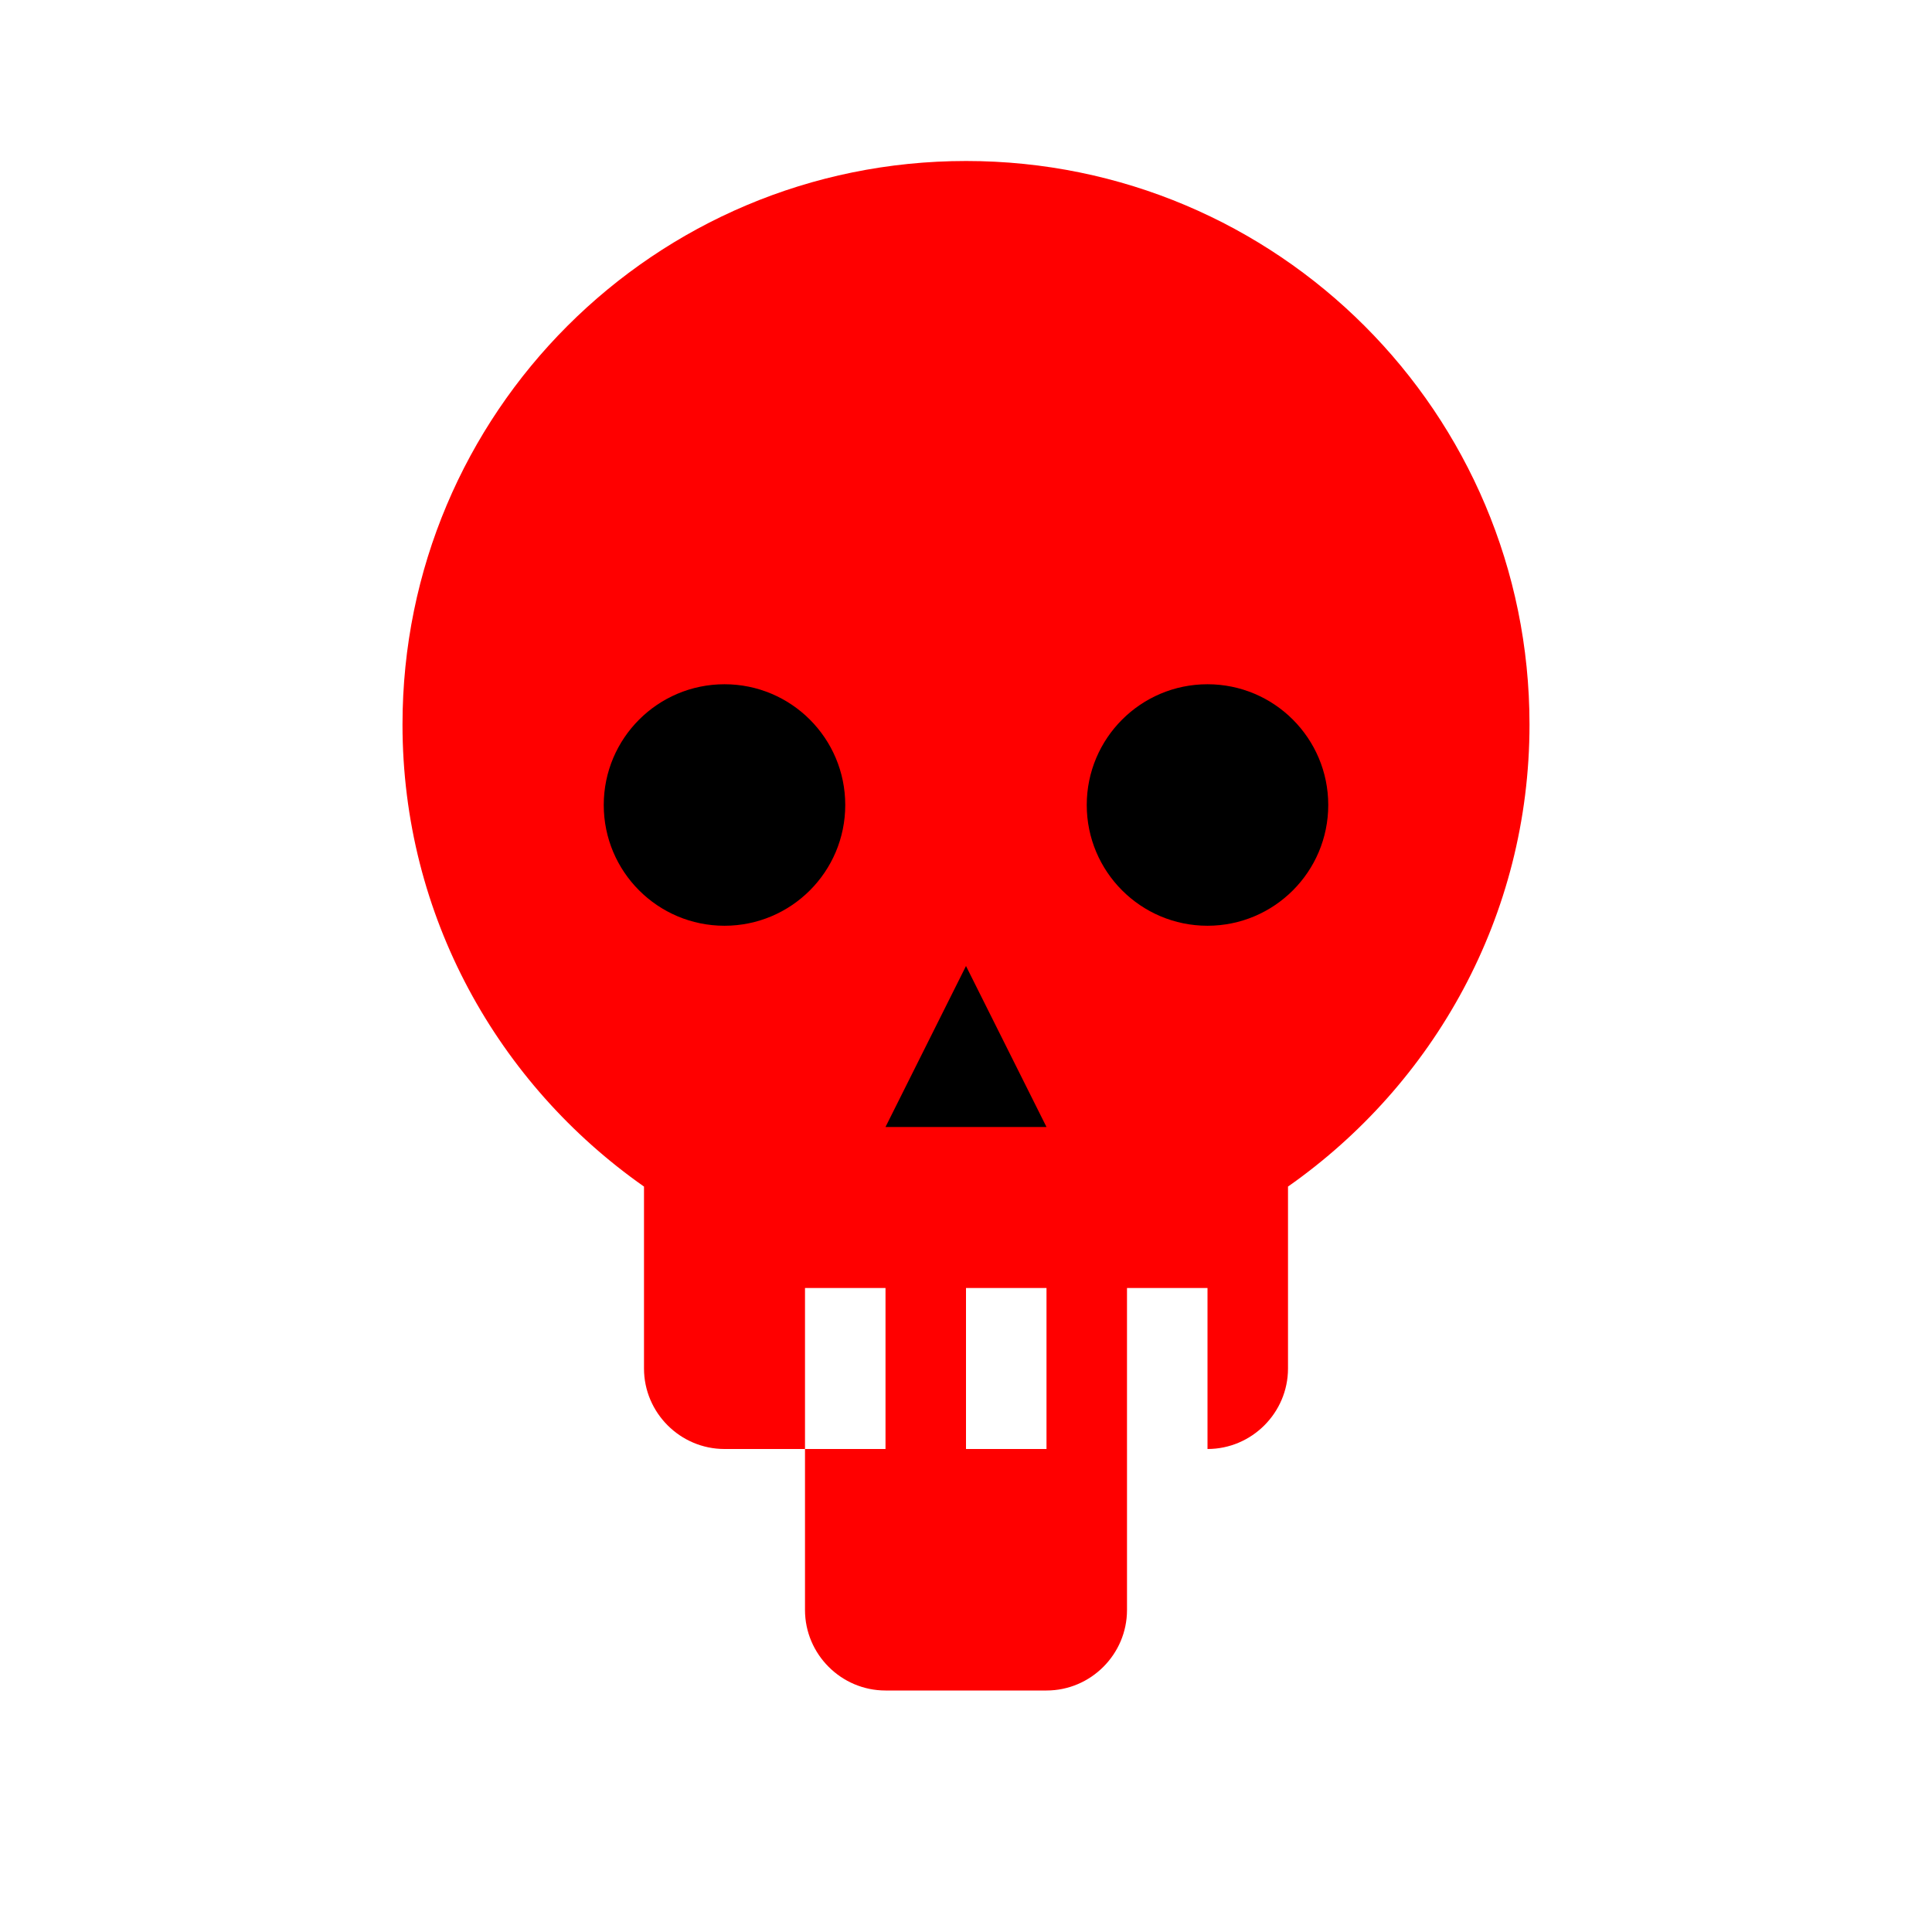 <svg width="24" height="24" viewBox="0 0 24 24" fill="none" xmlns="http://www.w3.org/2000/svg">
  <defs>
    <filter id="glow">
      <feGaussianBlur stdDeviation="3" result="coloredBlur"/>
      <feMerge> 
        <feMergeNode in="coloredBlur"/>
        <feMergeNode in="SourceGraphic"/>
      </feMerge>
    </filter>
  </defs>
  
  <!-- Skull shape -->
  <path d="M12 2C8.13 2 5 5.13 5 9c0 2.38 1.19 4.47 3 5.74V17c0 .55.45 1 1 1h1v2c0 .55.45 1 1 1h2c.55 0 1-.45 1-1v-2h1c.55 0 1-.45 1-1v-2.26c1.81-1.27 3-3.36 3-5.74 0-3.87-3.13-7-7-7z" fill="#ff0000" filter="url(#glow)"/>
  
  <!-- Eye sockets -->
  <circle cx="9" cy="10" r="1.5" fill="#000"/>
  <circle cx="15" cy="10" r="1.5" fill="#000"/>
  
  <!-- Nasal cavity -->
  <path d="M12 12l-1 2h2l-1-2z" fill="#000"/>
  
  <!-- Teeth -->
  <rect x="10" y="16" width="1" height="2" fill="#fff"/>
  <rect x="12" y="16" width="1" height="2" fill="#fff"/>
  <rect x="14" y="16" width="1" height="2" fill="#fff"/>
</svg>